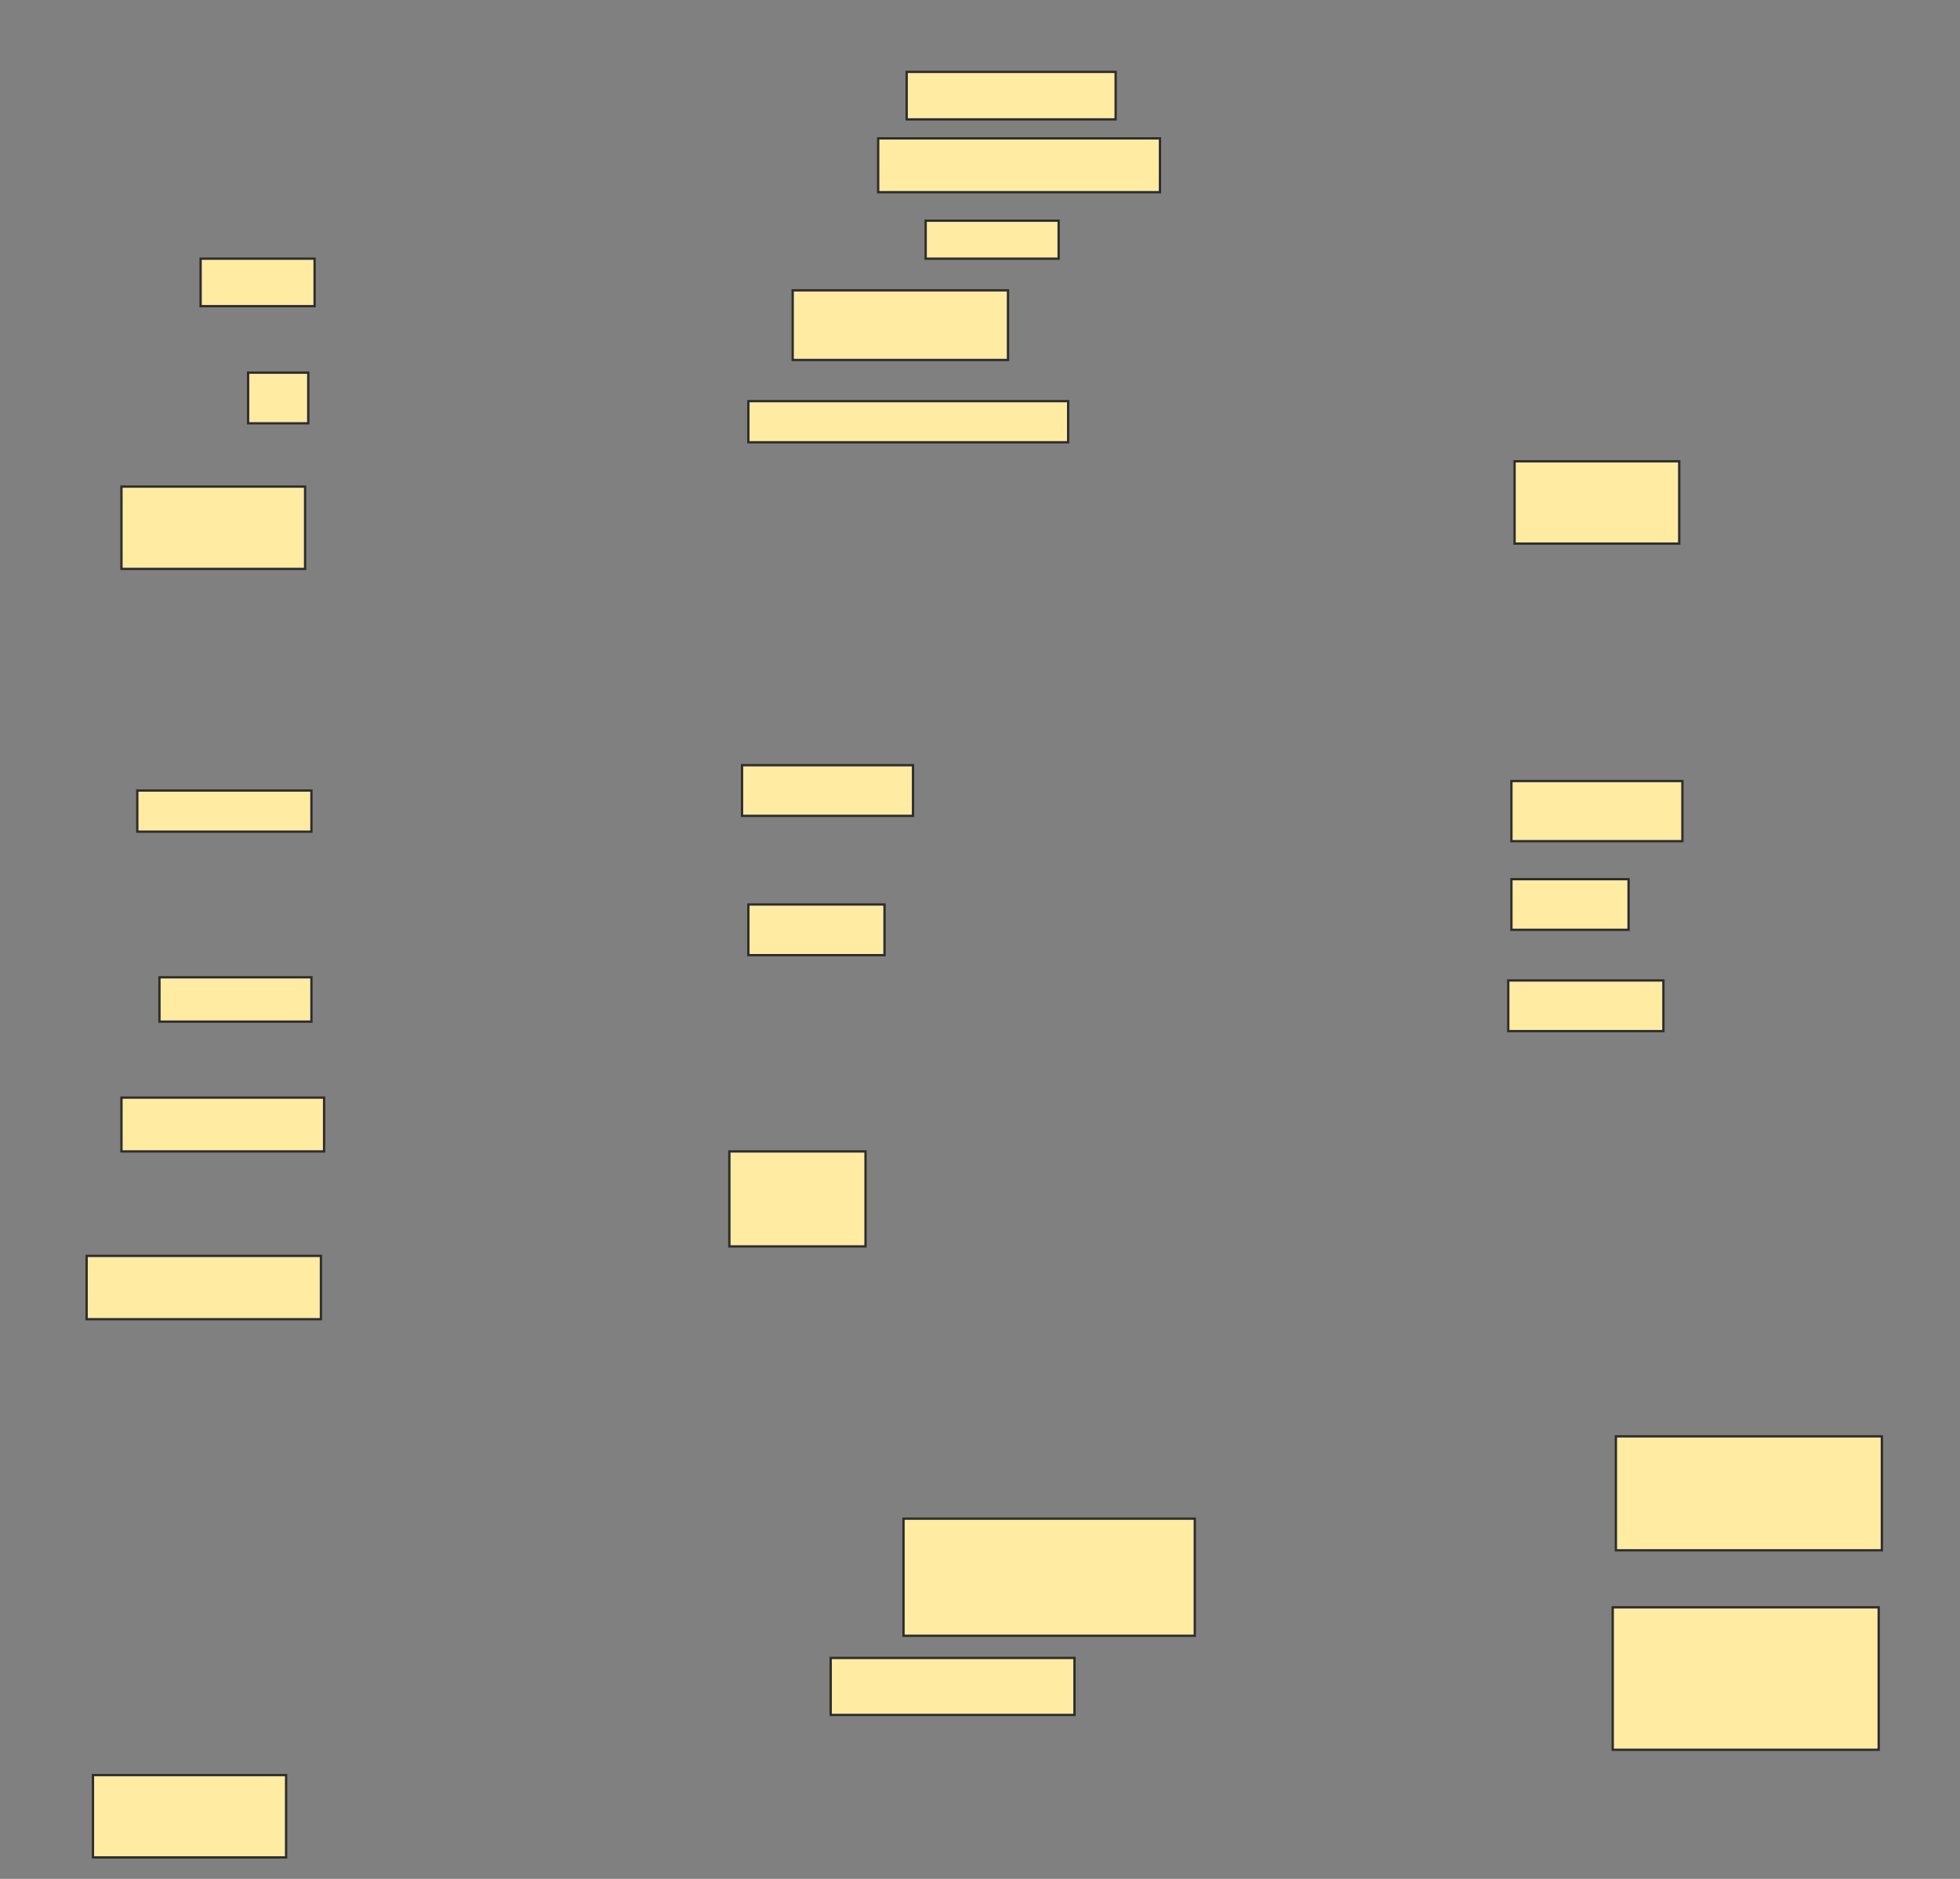 <svg xmlns="http://www.w3.org/2000/svg" width="848" height="813">
 <rect width="100%" height="100%" fill="#808080" stroke="none"/>
 <!-- Created with Image Occlusion Enhanced -->
 <g>
  <title>Labels</title>
 </g>
 <g>
  <title>Masks</title>
  <rect id="13e1530db14943588aa38334f3e79033-ao-1" height="35.616" width="79.452" y="210.562" x="52.548" stroke="#2D2D2D" fill="#FFEBA2"/>
  <rect id="13e1530db14943588aa38334f3e79033-ao-2" height="21.918" width="26.027" y="161.247" x="107.343" stroke="#2D2D2D" fill="#FFEBA2"/>
  <rect id="13e1530db14943588aa38334f3e79033-ao-3" height="20.548" width="49.315" y="111.932" x="86.795" stroke="#2D2D2D" fill="#FFEBA2"/>
  <rect id="13e1530db14943588aa38334f3e79033-ao-4" height="30.137" width="93.151" y="125.63" x="342.959" stroke="#2D2D2D" fill="#FFEBA2"/>
  <rect id="13e1530db14943588aa38334f3e79033-ao-5" height="17.808" width="138.356" y="173.575" x="323.781" stroke="#2D2D2D" fill="#FFEBA2"/>
  <rect id="13e1530db14943588aa38334f3e79033-ao-6" height="21.918" width="73.973" y="331.11" x="321.041" stroke="#2D2D2D" fill="#FFEBA2"/>
  <rect id="13e1530db14943588aa38334f3e79033-ao-7" height="21.918" width="58.904" y="391.384" x="323.781" stroke="#2D2D2D" fill="#FFEBA2"/>
  <rect id="13e1530db14943588aa38334f3e79033-ao-8" height="17.808" width="75.342" y="342.069" x="59.397" stroke="#2D2D2D" fill="#FFEBA2"/>
  <rect id="13e1530db14943588aa38334f3e79033-ao-9" height="19.178" width="65.753" y="422.89" x="68.986" stroke="#2D2D2D" fill="#FFEBA2"/>
  <rect id="13e1530db14943588aa38334f3e79033-ao-10" height="23.288" width="87.671" y="474.945" x="52.548" stroke="#2D2D2D" fill="#FFEBA2"/>
  <rect id="13e1530db14943588aa38334f3e79033-ao-11" height="41.096" width="58.904" y="498.233" x="315.562" stroke="#2D2D2D" fill="#FFEBA2"/>
  <rect id="13e1530db14943588aa38334f3e79033-ao-12" height="27.397" width="101.37" y="543.438" x="37.479" stroke="#2D2D2D" fill="#FFEBA2"/>
  <rect id="13e1530db14943588aa38334f3e79033-ao-13" height="35.616" width="83.562" y="768.096" x="40.219" stroke="#2D2D2D" fill="#FFEBA2"/>
  <rect id="13e1530db14943588aa38334f3e79033-ao-14" height="20.548" width="90.411" y="31.11" x="392.274" stroke="#2D2D2D" fill="#FFEBA2"/>
  <rect id="13e1530db14943588aa38334f3e79033-ao-15" height="23.288" width="121.918" y="59.877" x="379.945" stroke="#2D2D2D" fill="#FFEBA2"/>
  <rect id="13e1530db14943588aa38334f3e79033-ao-16" height="16.438" width="57.534" y="95.493" x="400.493" stroke="#2D2D2D" fill="#FFEBA2"/>
  <rect id="13e1530db14943588aa38334f3e79033-ao-17" height="35.616" width="71.233" y="199.603" x="655.288" stroke="#2D2D2D" fill="#FFEBA2"/>
  <rect id="13e1530db14943588aa38334f3e79033-ao-18" height="26.027" width="73.973" y="337.959" x="653.918" stroke="#2D2D2D" fill="#FFEBA2"/>
  <rect id="13e1530db14943588aa38334f3e79033-ao-19" height="21.918" width="50.685" y="380.425" x="653.918" stroke="#2D2D2D" fill="#FFEBA2"/>
  <rect id="13e1530db14943588aa38334f3e79033-ao-20" height="21.918" width="67.123" y="424.26" x="652.548" stroke="#2D2D2D" fill="#FFEBA2"/>
  <rect id="13e1530db14943588aa38334f3e79033-ao-21" height="24.658" width="105.479" y="717.411" x="359.397" stroke="#2D2D2D" fill="#FFEBA2"/>
  <rect id="13e1530db14943588aa38334f3e79033-ao-22" height="49.315" width="115.069" y="621.521" x="699.123" stroke="#2D2D2D" fill="#FFEBA2"/>
  <rect id="13e1530db14943588aa38334f3e79033-ao-23" height="61.644" width="115.069" y="695.493" x="697.753" stroke="#2D2D2D" fill="#FFEBA2"/>
  
  <rect id="13e1530db14943588aa38334f3e79033-ao-25" height="50.685" width="126.027" y="657.137" x="390.904" stroke="#2D2D2D" fill="#FFEBA2"/>
 </g>
</svg>